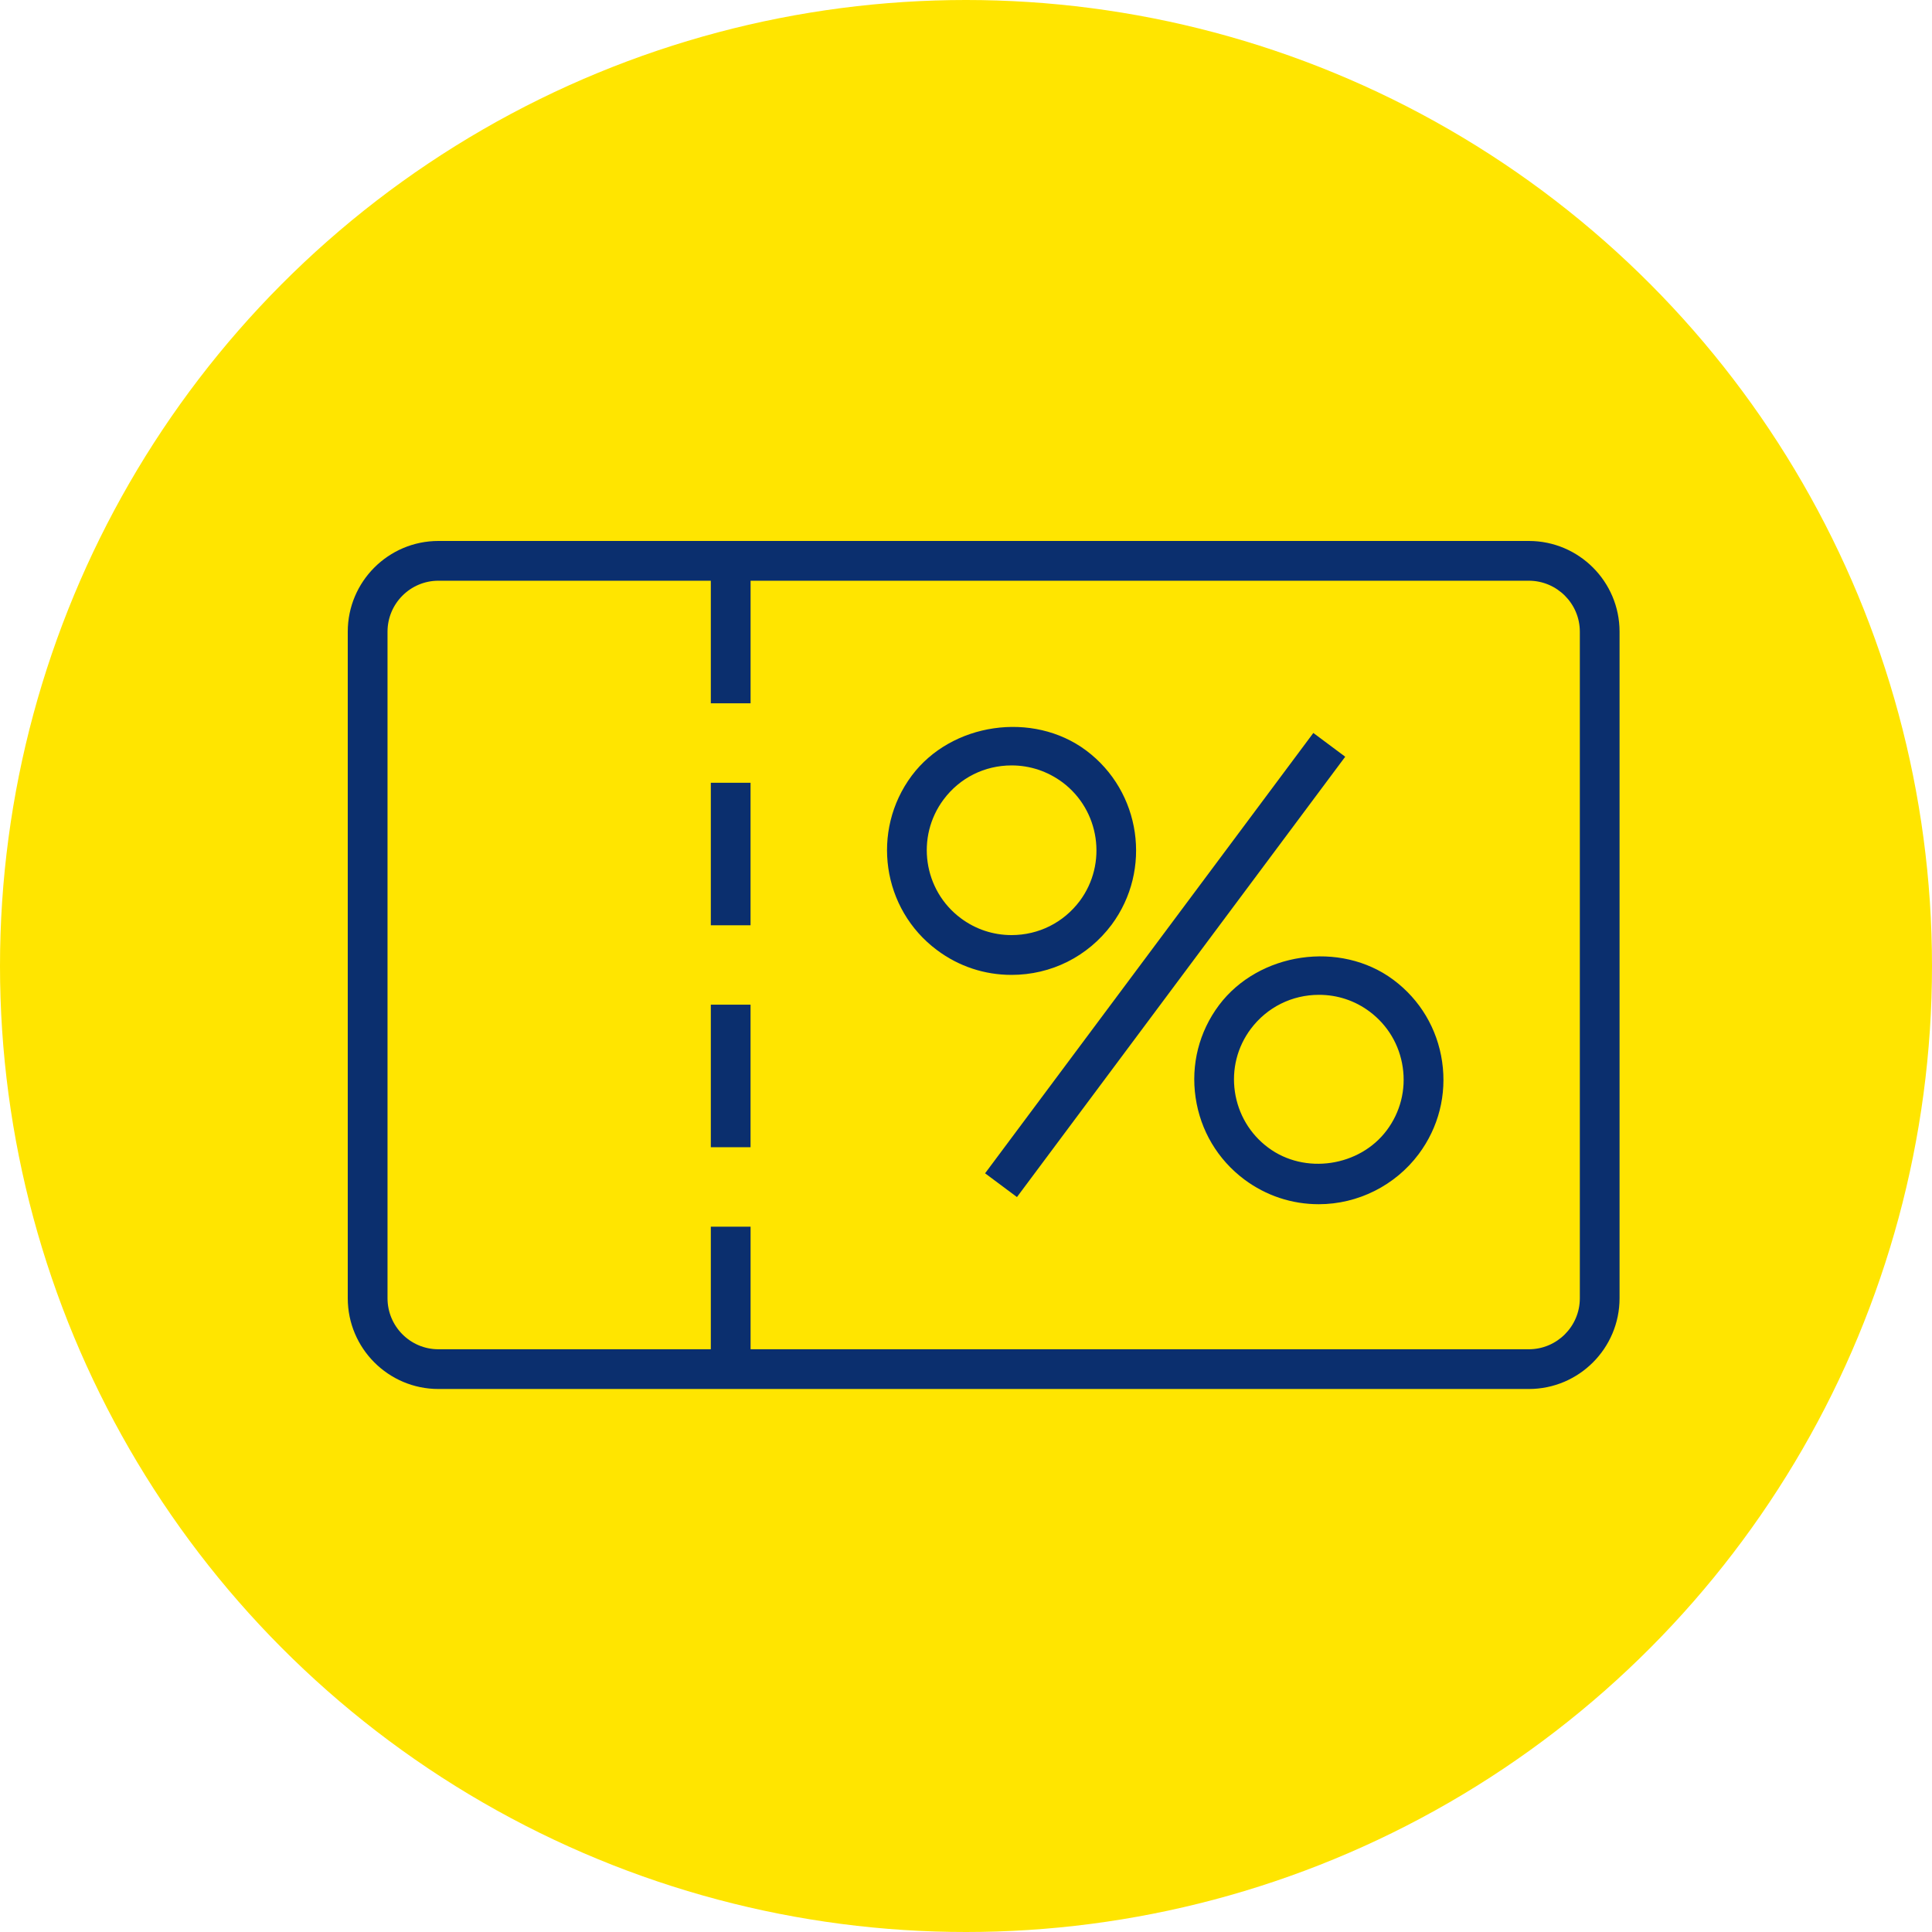 <svg width="50" height="50" viewBox="0 0 50 50" fill="none" xmlns="http://www.w3.org/2000/svg">
<circle cx="25" cy="25" r="25" fill="#FFE500"/>
<path d="M39.566 14H11.346C10.052 14 9 15.052 9 16.348V33.598C9 34.894 10.052 35.947 11.346 35.947H39.566C40.862 35.947 41.914 34.894 41.914 33.598V16.348C41.914 15.052 40.862 14 39.566 14ZM40.886 33.599C40.886 34.327 40.293 34.919 39.566 34.919H19.425V31.747H18.396V34.919H11.346C10.619 34.919 10.029 34.327 10.029 33.599V16.348C10.029 15.621 10.619 15.029 11.346 15.029H18.396V18.201H19.425V15.029H39.566C40.293 15.029 40.886 15.621 40.886 16.348V33.599Z" fill="#0B2F6E"/>
<path d="M19.424 26.001H18.396V29.69H19.424V26.001Z" fill="#0B2F6E"/>
<path d="M19.424 20.258H18.396V23.946H19.424V20.258Z" fill="#0B2F6E"/>
<path d="M34.13 31.165C33.431 31.165 32.766 30.944 32.204 30.526C31.515 30.01 31.067 29.259 30.942 28.404C30.817 27.55 31.032 26.703 31.547 26.014C32.576 24.644 34.686 24.332 36.06 25.357C36.751 25.871 37.198 26.624 37.322 27.476C37.446 28.33 37.231 29.178 36.715 29.869C36.109 30.68 35.143 31.165 34.13 31.165ZM34.136 25.746C33.434 25.746 32.791 26.068 32.37 26.628C32.02 27.096 31.874 27.675 31.959 28.255C32.045 28.835 32.349 29.349 32.819 29.699C33.764 30.407 35.187 30.193 35.89 29.251C36.24 28.783 36.388 28.204 36.303 27.623C36.219 27.043 35.914 26.53 35.444 26.179C35.064 25.895 34.611 25.746 34.136 25.746Z" fill="#0B2F6E"/>
<path d="M26.177 25.23C25.478 25.23 24.811 25.009 24.25 24.589C22.826 23.529 22.532 21.503 23.595 20.075C24.618 18.705 26.73 18.393 28.109 19.422C29.531 20.484 29.825 22.509 28.767 23.934C28.148 24.758 27.205 25.23 26.177 25.23ZM26.181 19.809C25.48 19.809 24.838 20.131 24.42 20.691C23.696 21.661 23.896 23.041 24.866 23.764C25.248 24.049 25.702 24.2 26.178 24.2C26.88 24.2 27.522 23.878 27.944 23.317C28.664 22.349 28.464 20.969 27.495 20.245C27.111 19.961 26.656 19.809 26.181 19.809Z" fill="#0B2F6E"/>
<path d="M34.814 19.584L33.989 18.969L25.494 30.365L26.319 30.98L34.814 19.584Z" fill="#0B2F6E"/>
</svg>
